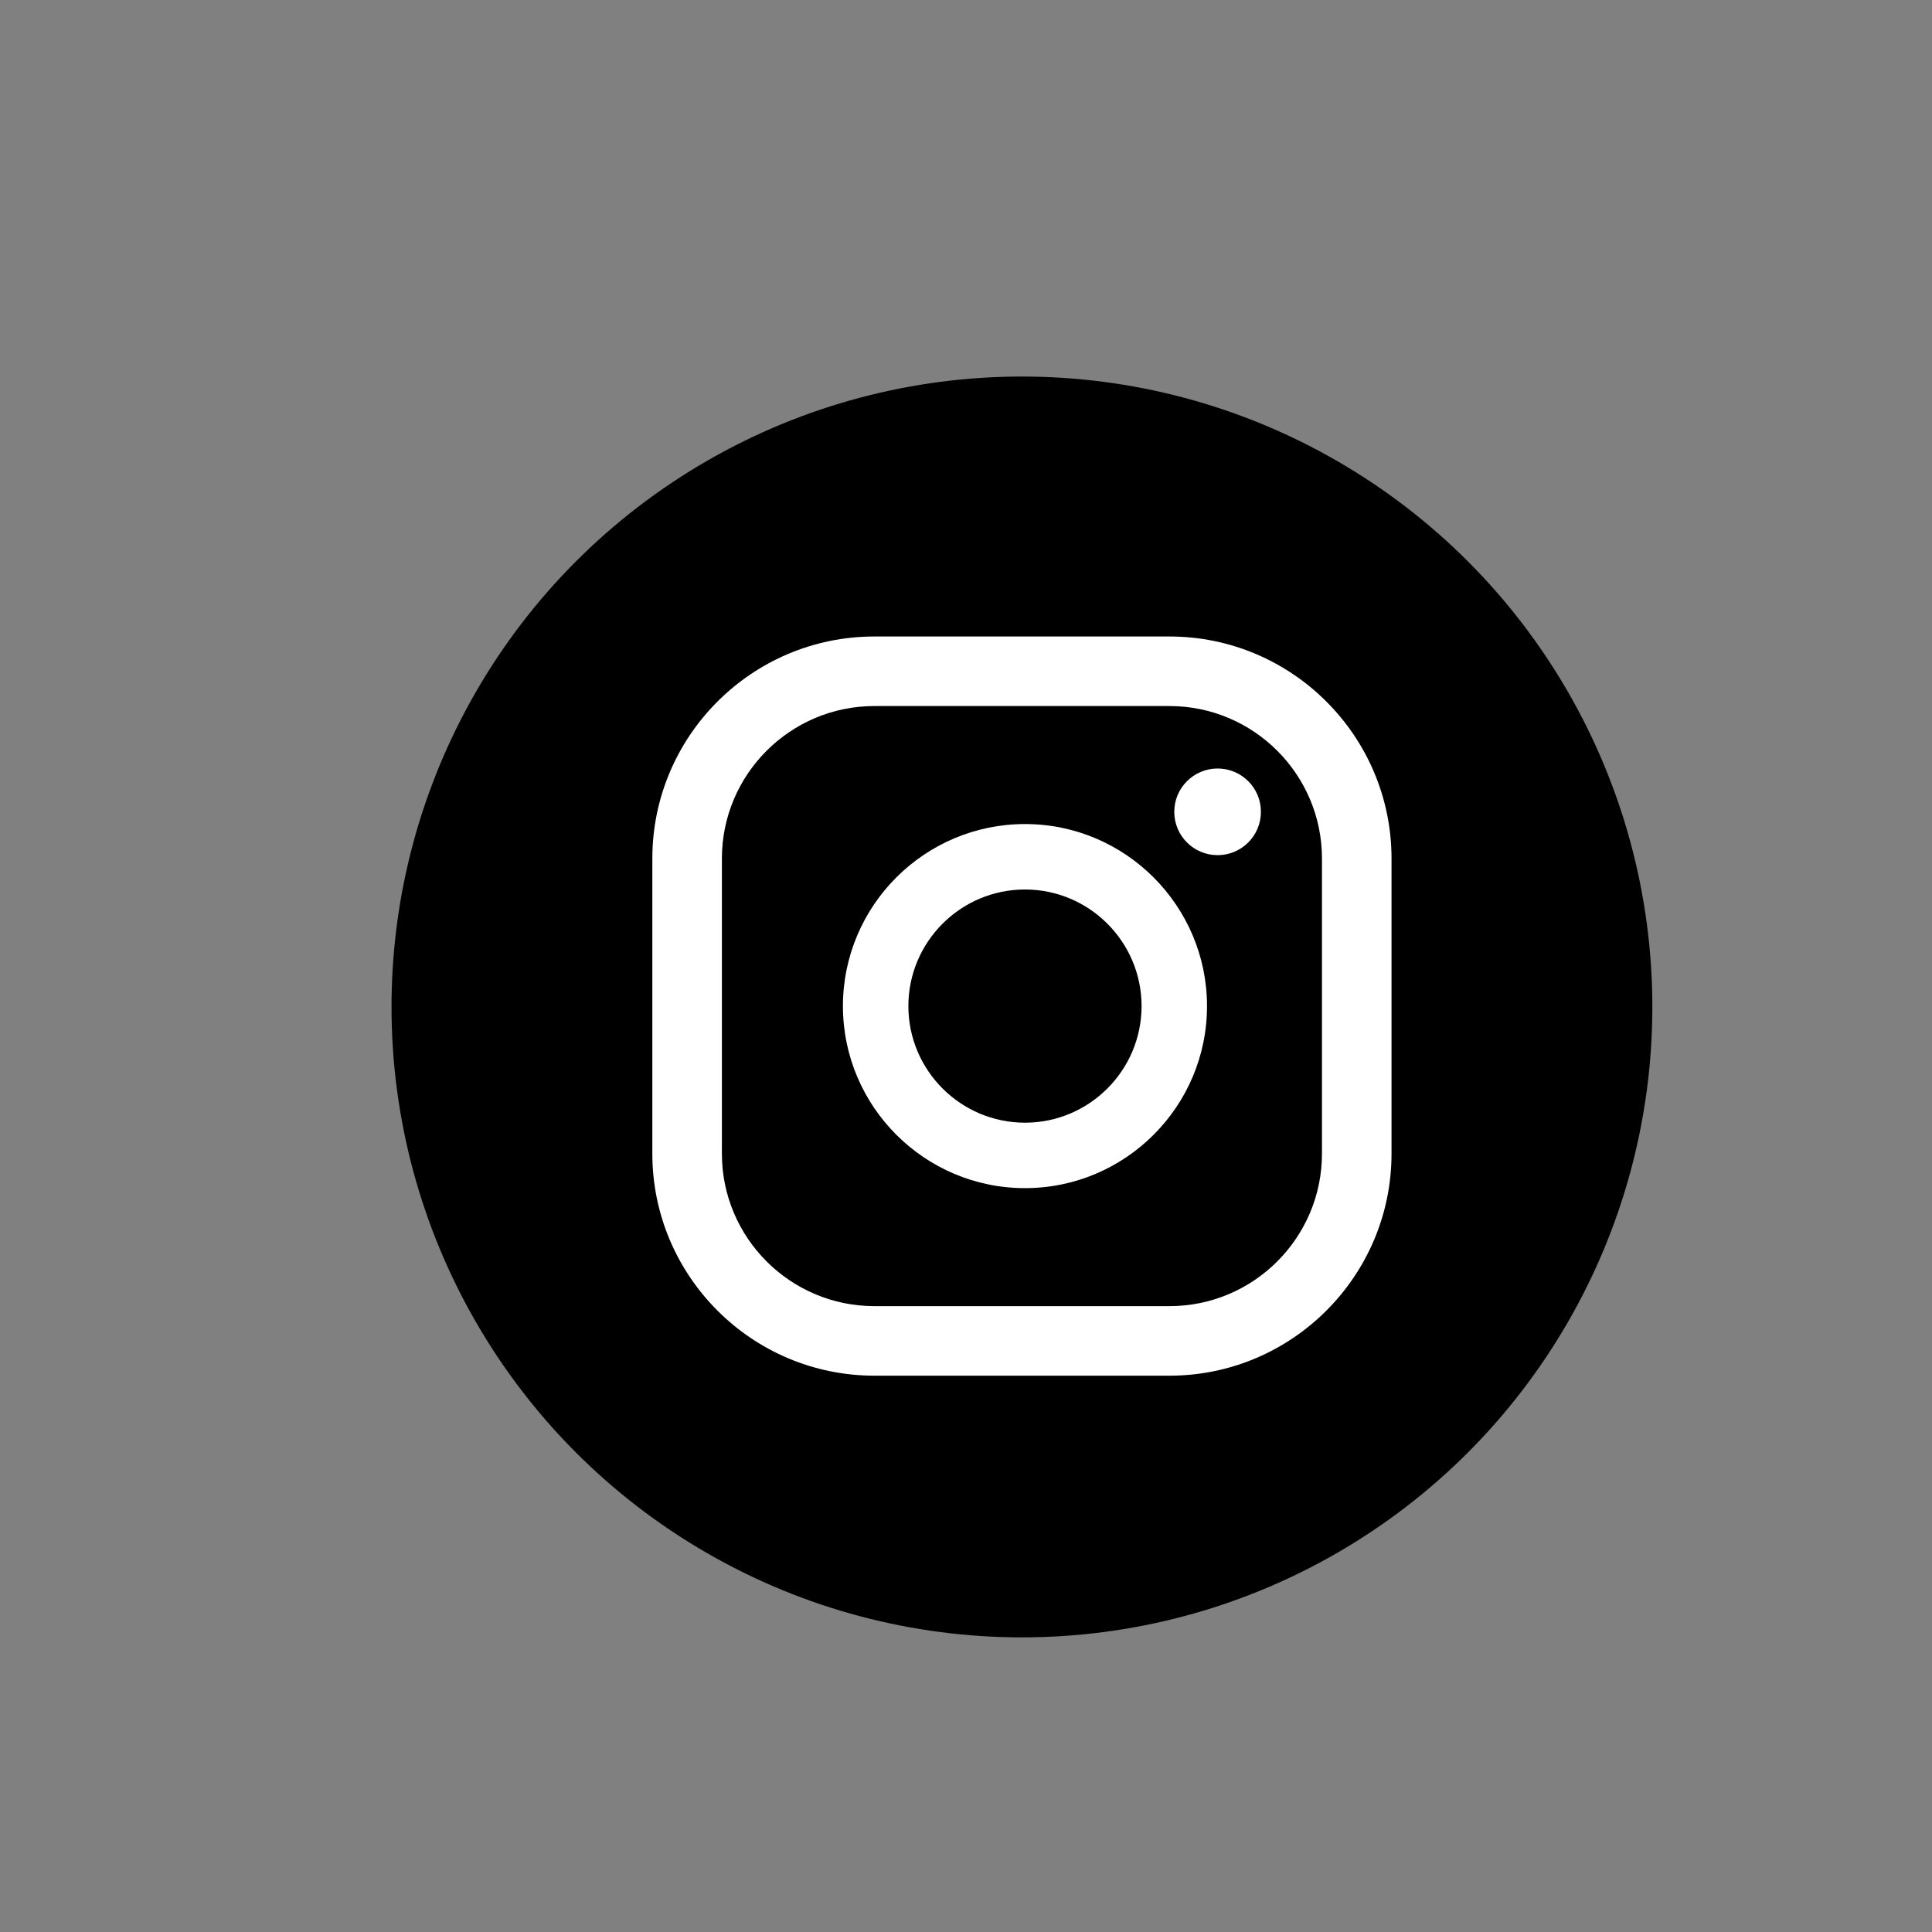 <?xml version="1.0" encoding="utf-8"?>
<!-- Generator: Adobe Illustrator 26.0.1, SVG Export Plug-In . SVG Version: 6.00 Build 0)  -->
<svg version="1.1" xmlns="http://www.w3.org/2000/svg" xmlns:xlink="http://www.w3.org/1999/xlink" x="0px" y="0px"
	 viewBox="0 0 400 400" style="enable-background:new 0 0 400 400;" xml:space="preserve">
<rect x="0" y="0" width="400" height="400" fill="#808080" stroke="none"/>
<style type="text/css">
	.st0{fill:#FFFFFF;}
</style>
<g id="Capa_1">
</g>
<g id="Capa_4">
</g>
<g id="Capa_3">
</g>
<g id="Layer_1">
</g>
<g id="Modo_de_aislamiento">
</g>
<g id="ELEMENTS">
	<circle cx="211.58" cy="208.48" r="130.52"/>
	<g>
		<g>
			<path class="st0" d="M252.09,159.11c-4.95,0-8.97,4.02-8.97,8.97c0,4.96,4.02,8.97,8.97,8.97c4.96,0,8.97-4.02,8.97-8.97
				C261.07,163.13,257.05,159.11,252.09,159.11z"/>
			<path class="st0" d="M212.21,170.61c-20.78,0-37.69,16.91-37.69,37.69c0,20.78,16.91,37.69,37.69,37.69
				c20.78,0,37.69-16.91,37.69-37.69C249.89,187.52,232.99,170.61,212.21,170.61z M212.21,232.44c-13.31,0-24.14-10.83-24.14-24.14
				c0-13.31,10.83-24.14,24.14-24.14c13.31,0,24.14,10.83,24.14,24.14C236.35,221.61,225.52,232.44,212.21,232.44z"/>
			<path class="st0" d="M242.13,284.82h-61.1c-25.35,0-45.97-20.62-45.97-45.97v-61.1c0-25.35,20.62-45.97,45.97-45.97h61.1
				c25.35,0,45.97,20.62,45.97,45.97v61.1C288.1,264.2,267.47,284.82,242.13,284.82z M181.03,146.18
				c-17.41,0-31.57,14.16-31.57,31.57v61.1c0,17.41,14.16,31.57,31.57,31.57h61.1c17.41,0,31.57-14.16,31.57-31.57v-61.1
				c0-17.41-14.16-31.57-31.57-31.57H181.03z"/>
		</g>
	</g>
</g>
</svg>
